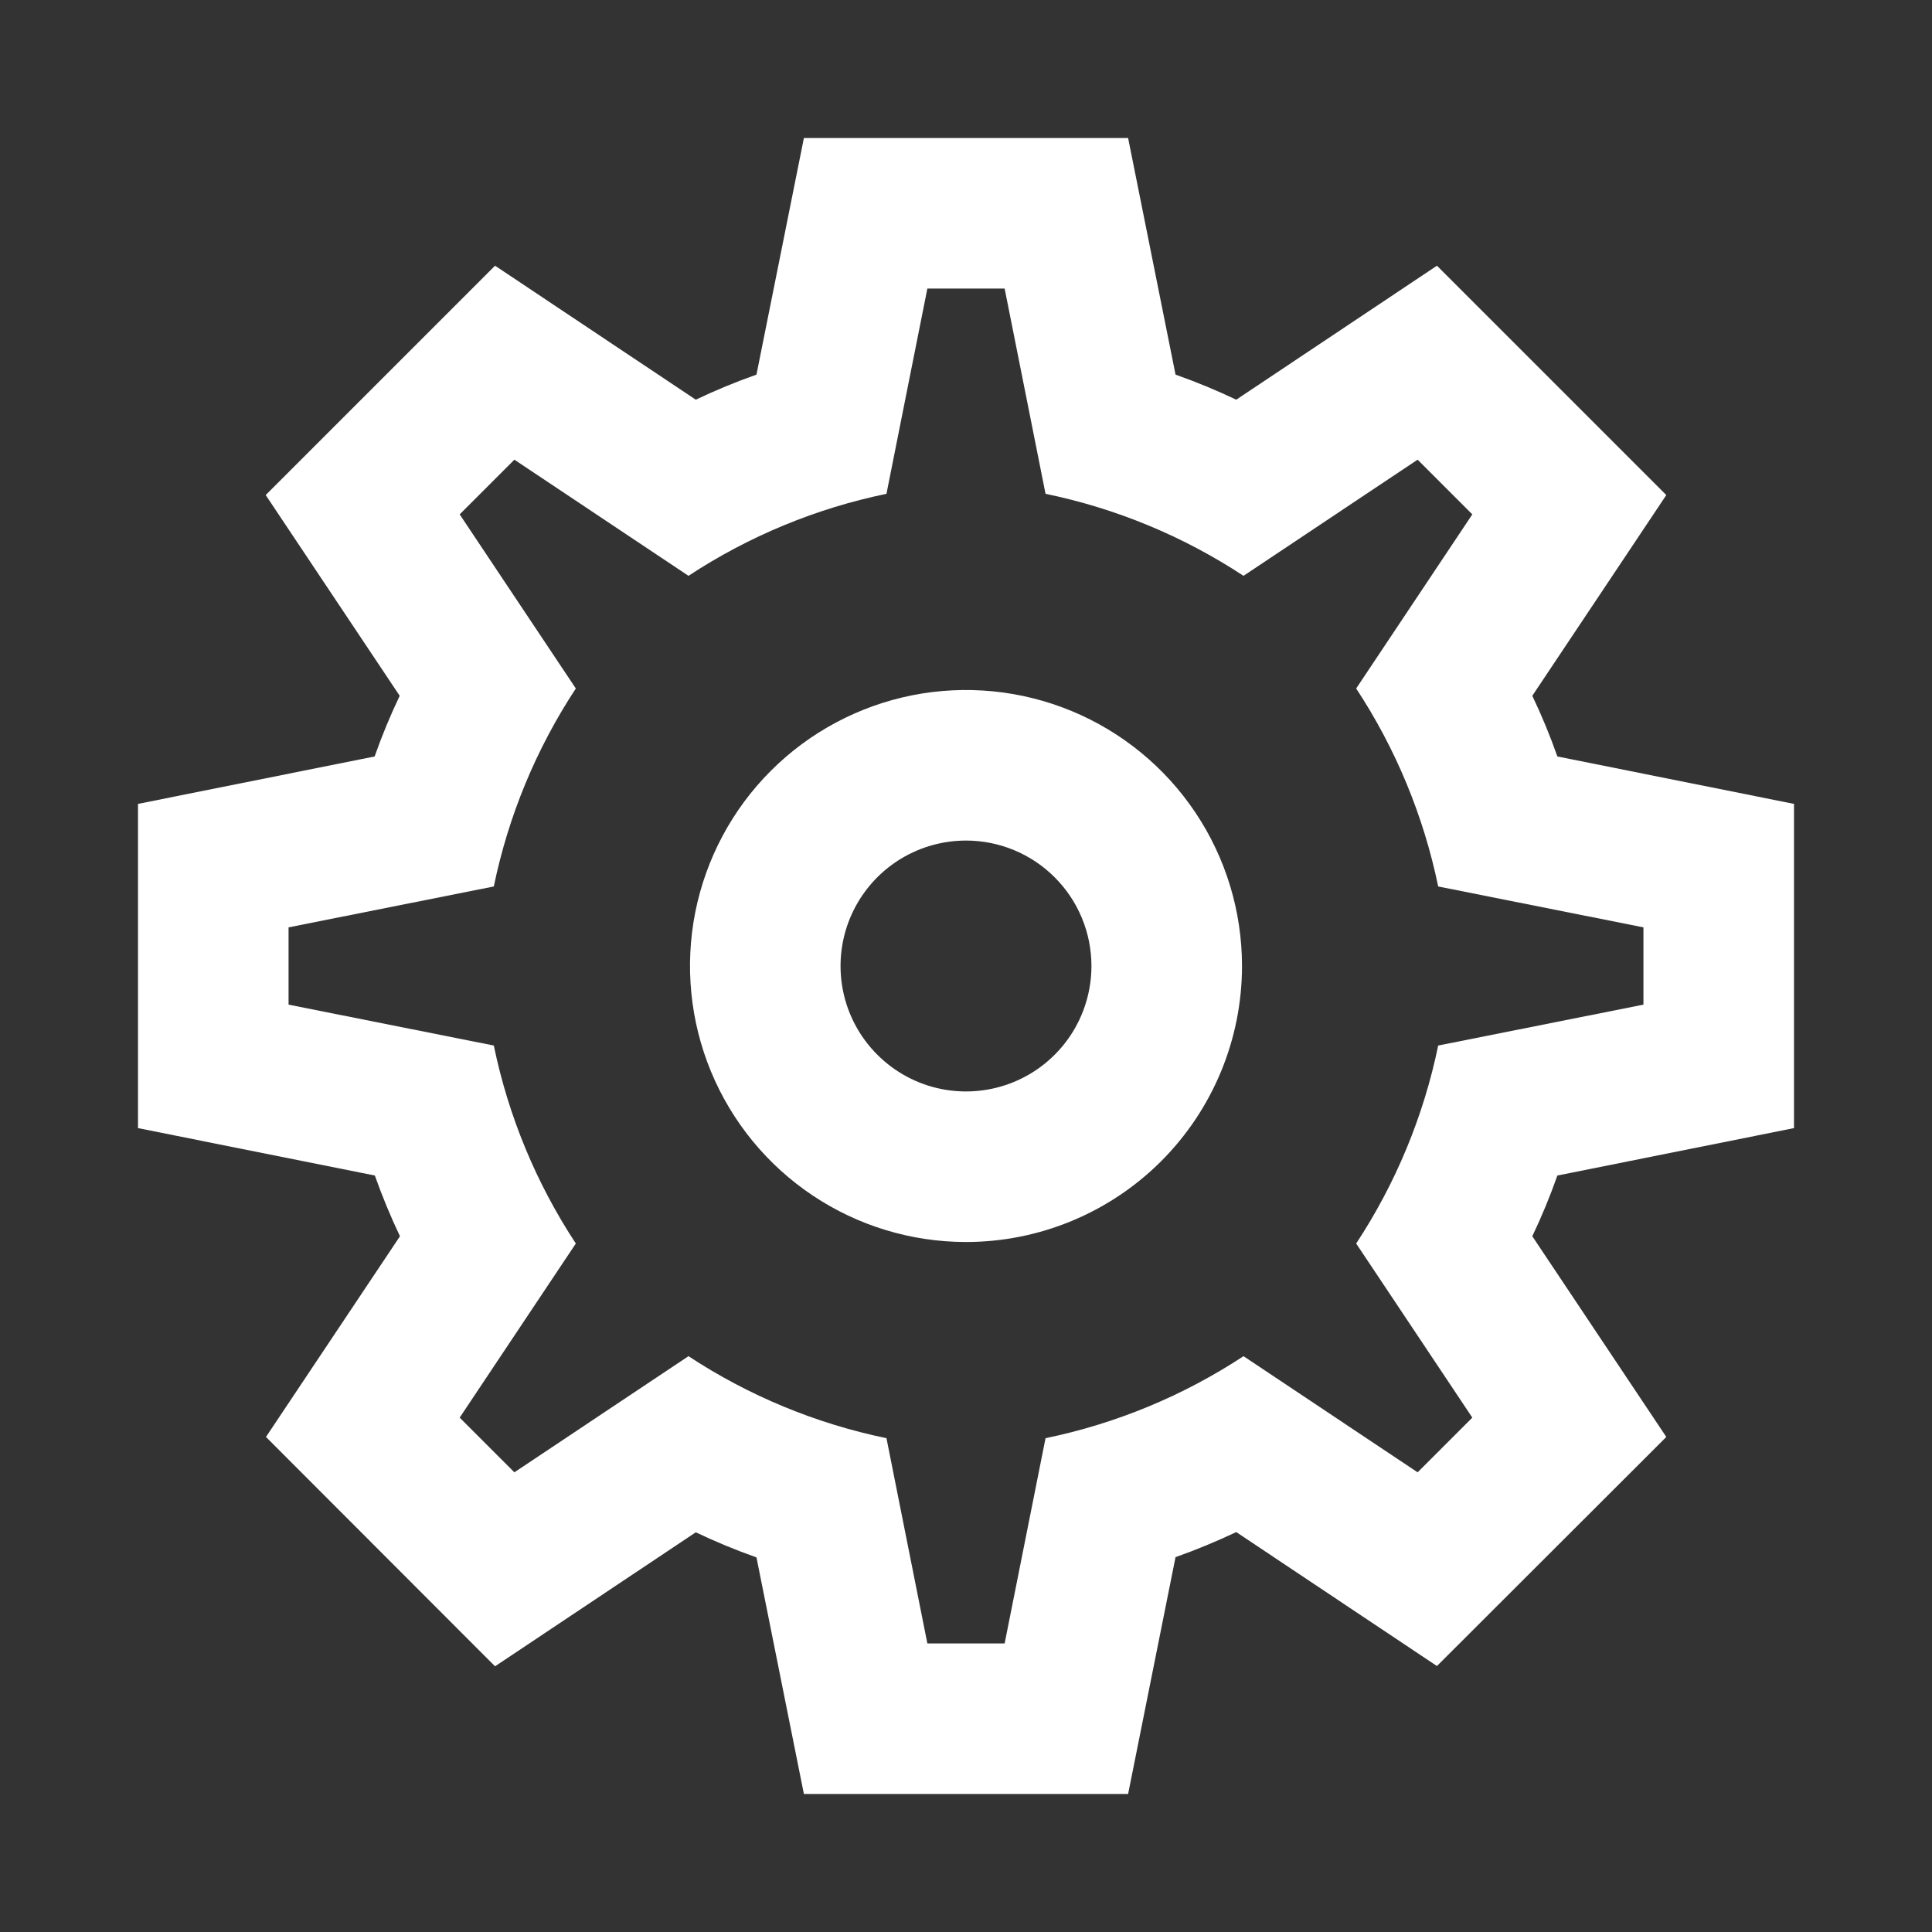 <svg width="42" height="42" viewBox="0 0 42 42" fill="none" xmlns="http://www.w3.org/2000/svg">
                        <rect x="0" y="0" width="42" height="42" fill="#333333" stroke="none"/>
                        <path
                            d="M24.524 39H17.476L16.445 33.856C15.996 33.698 15.556 33.516 15.126 33.311L10.762 36.224L5.782 31.238L8.695 26.875C8.49 26.444 8.308 26.004 8.149 25.555L3 24.524V17.476L8.144 16.445C8.302 15.996 8.484 15.556 8.689 15.126L5.776 10.762L10.762 5.776L15.126 8.689C15.556 8.484 15.996 8.302 16.445 8.144L17.476 3H24.524L25.555 8.144C26.004 8.302 26.444 8.484 26.875 8.689L31.238 5.776L36.224 10.762L33.311 15.126C33.516 15.556 33.698 15.996 33.856 16.445L39 17.476V24.524L33.856 25.555C33.698 26.004 33.516 26.444 33.311 26.875L36.224 31.238L31.238 36.218L26.875 33.306C26.444 33.51 26.004 33.692 25.555 33.851L24.524 39ZM20.16 35.727H21.84L22.729 31.265C24.263 30.948 25.724 30.343 27.033 29.482L30.818 32.007L32.007 30.818L29.482 27.033C30.343 25.724 30.948 24.264 31.265 22.729L35.727 21.84V20.16L31.265 19.271C30.948 17.737 30.343 16.276 29.482 14.967L32.007 11.182L30.818 9.993L27.033 12.518C25.724 11.657 24.264 11.052 22.729 10.735L21.84 6.273H20.16L19.271 10.735C17.737 11.052 16.276 11.657 14.967 12.518L11.182 9.993L9.993 11.182L12.518 14.967C11.657 16.276 11.052 17.736 10.735 19.271L6.273 20.16V21.84L10.735 22.729C11.052 24.263 11.657 25.724 12.518 27.033L9.993 30.818L11.182 32.007L14.967 29.482C16.276 30.343 17.736 30.948 19.271 31.265L20.16 35.727Z"
                            fill="white" />
                        <path
                            d="M21 27C19.813 27 18.653 26.648 17.667 25.989C16.68 25.329 15.911 24.392 15.457 23.296C15.003 22.2 14.884 20.993 15.115 19.829C15.347 18.666 15.918 17.596 16.757 16.757C17.596 15.918 18.666 15.347 19.829 15.115C20.993 14.884 22.2 15.003 23.296 15.457C24.392 15.911 25.329 16.68 25.989 17.667C26.648 18.653 27 19.813 27 21C27 22.591 26.368 24.117 25.243 25.243C24.117 26.368 22.591 27 21 27ZM21 18.273C20.461 18.273 19.933 18.433 19.485 18.732C19.036 19.032 18.687 19.458 18.48 19.956C18.274 20.455 18.22 21.003 18.325 21.532C18.43 22.061 18.69 22.547 19.072 22.928C19.453 23.31 19.939 23.57 20.468 23.675C20.997 23.78 21.545 23.726 22.044 23.52C22.542 23.313 22.968 22.964 23.268 22.515C23.567 22.067 23.727 21.539 23.727 21C23.727 20.277 23.44 19.583 22.928 19.072C22.417 18.56 21.723 18.273 21 18.273Z"
                            fill="white" />
                    </svg>